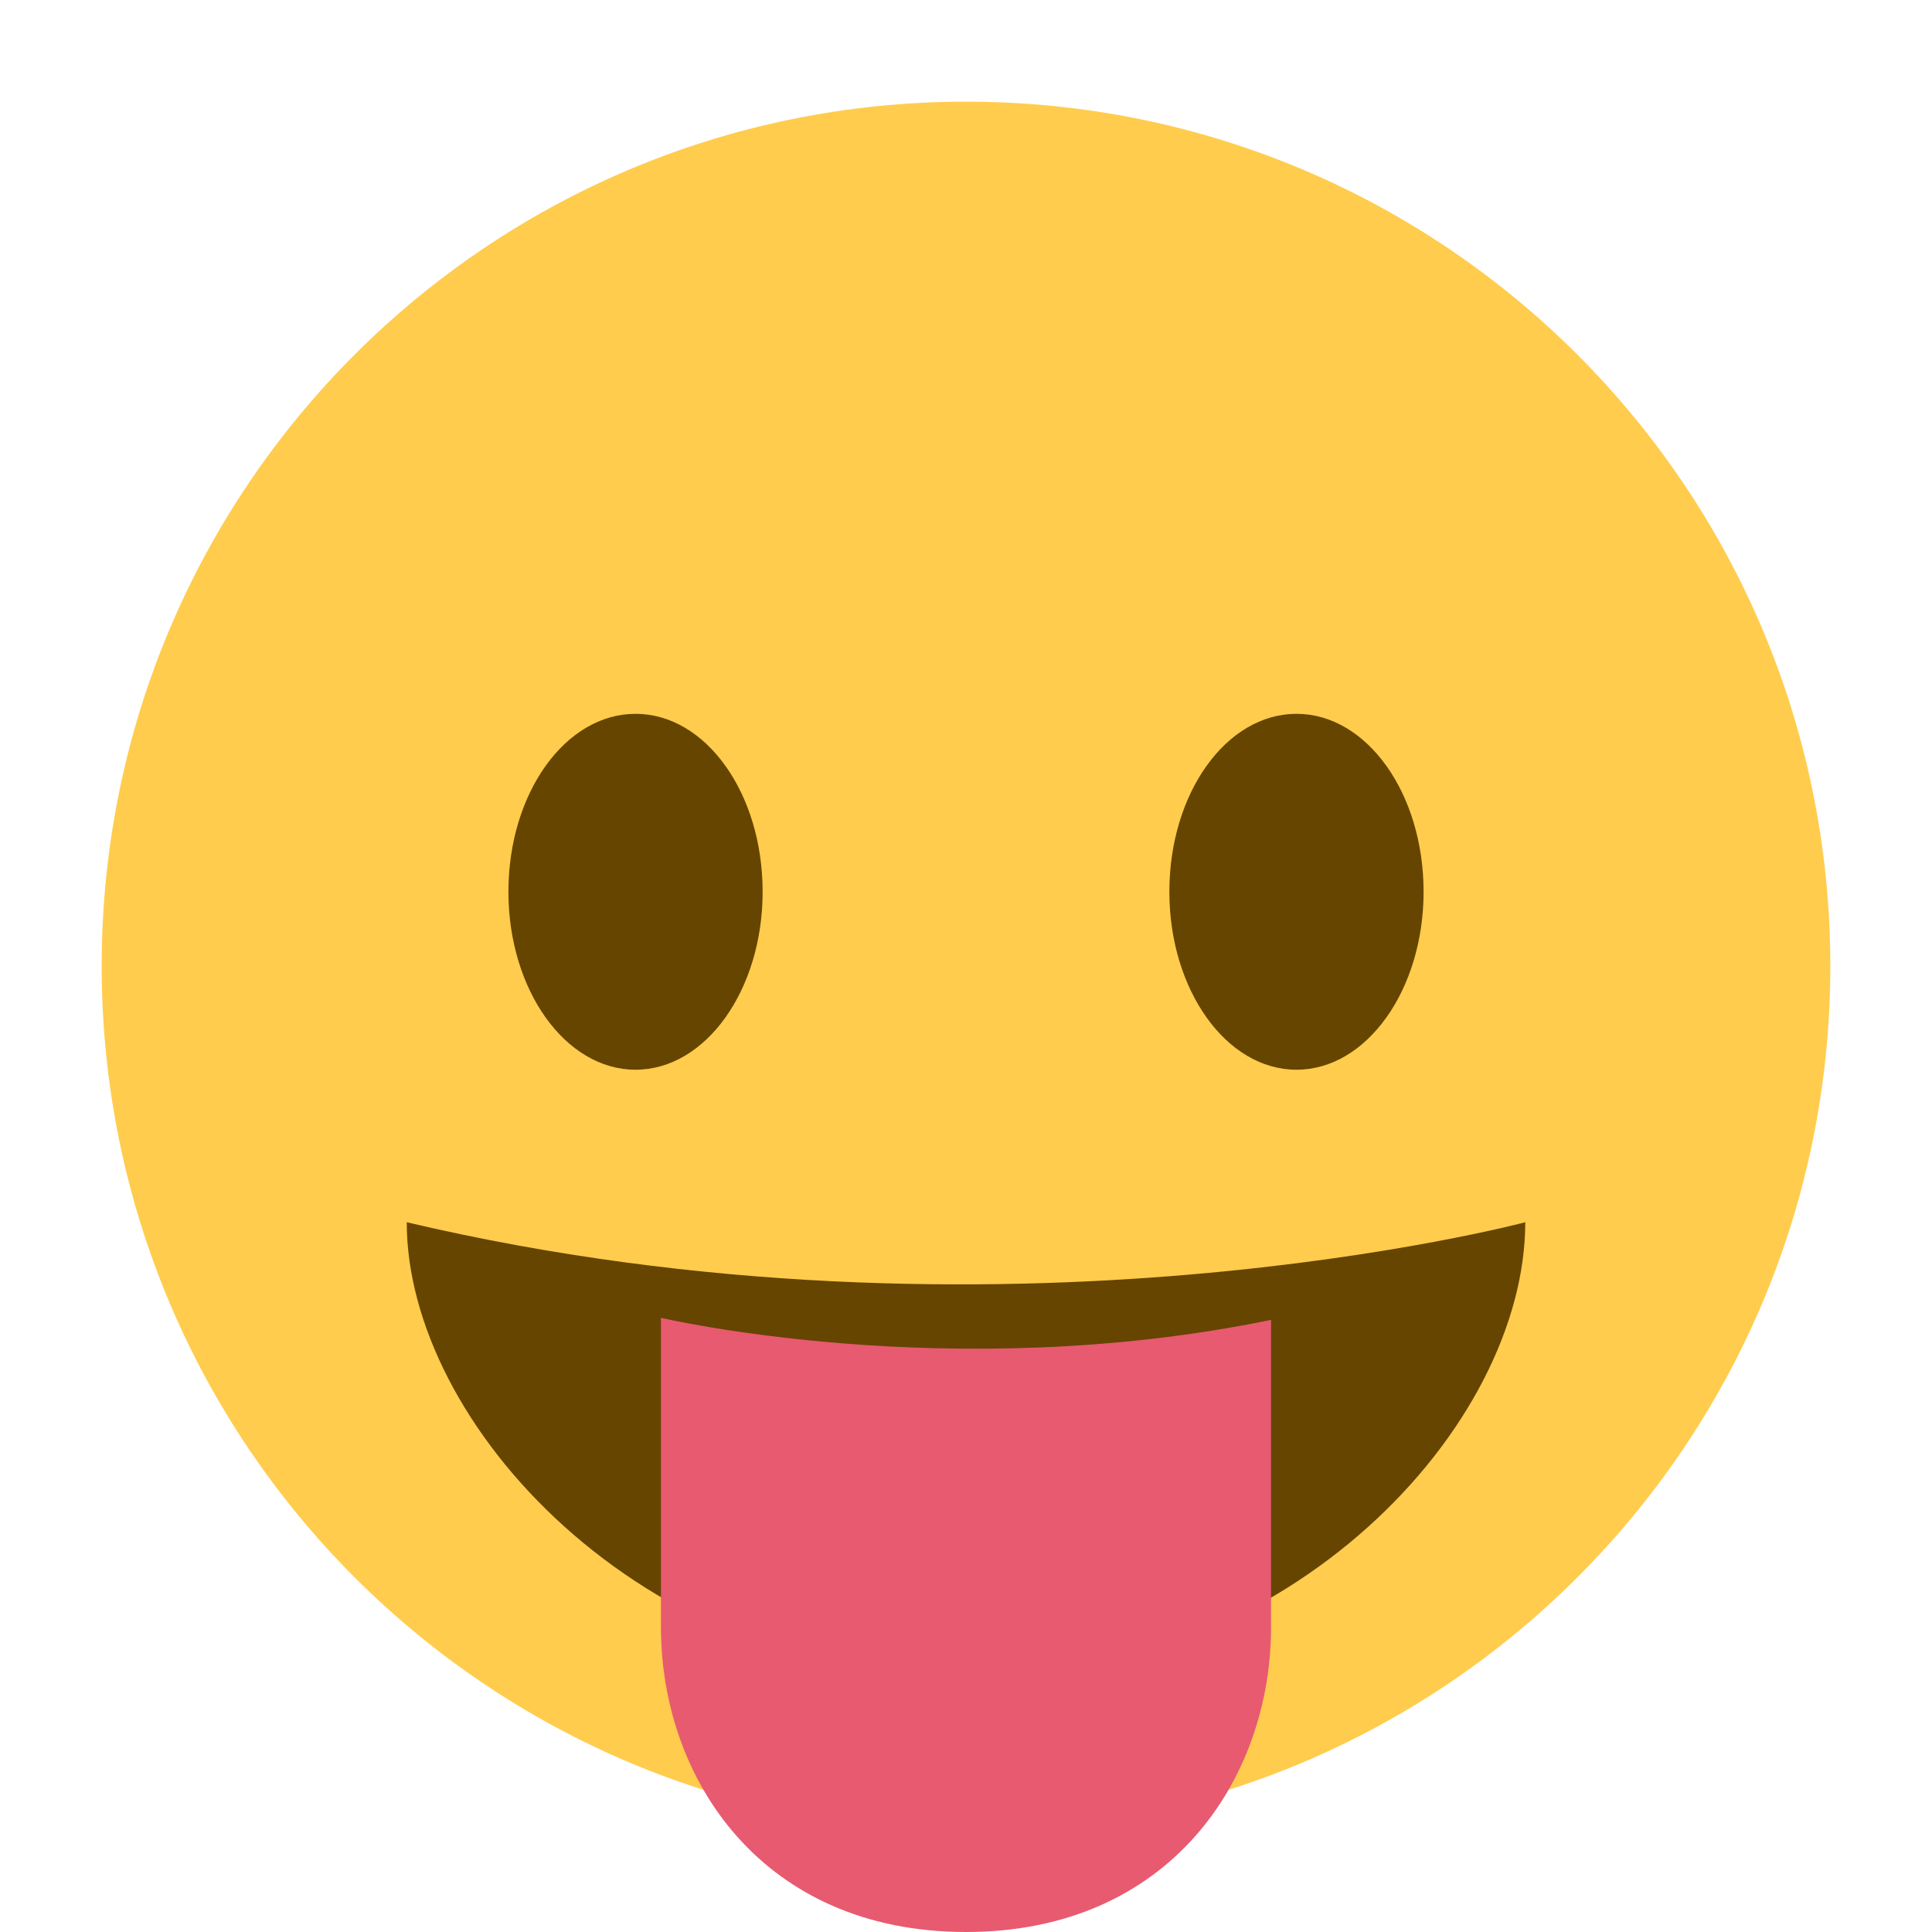 <svg xmlns="http://www.w3.org/2000/svg" viewBox="0 0 47.5 47.5" enable-background="new 0 0 47.5 47.5"><defs><clipPath id="a"><path d="M0 38h38V0H0v38z"/></clipPath></defs><g><g><g clip-path="url(#a)" transform="matrix(1.25 0 0 -1.25 0 47.5)"><g><path fill="#ffcc4d" d="M36 19c0-9.4-7.6-17-17-17S2 9.6 2 19s7.6 17 17 17 17-7.6 17-17"/></g><g><path fill="#664500" d="M15 20.46c0-1.93-1.12-3.5-2.5-3.5s-2.5 1.57-2.5 3.5c0 1.94 1.12 3.5 2.5 3.5s2.5-1.56 2.5-3.5"/></g><g><path fill="#664500" d="M28 20.46c0-1.93-1.12-3.5-2.5-3.5s-2.5 1.57-2.5 3.5c0 1.94 1.12 3.5 2.5 3.5s2.5-1.56 2.5-3.5"/></g><g><path fill="#664500" d="M8 13.96c0-3.96 4.6-9 11-9s11 5 11 9c0 0-10.33-2.75-22 0"/></g><g><path fill="#e75a70" d="M13 12.08V6c0-3 2-6 6-6s6 3 6 6v6.04c-6.3-1.3-12 .04-12 .04"/></g></g></g></g></svg>